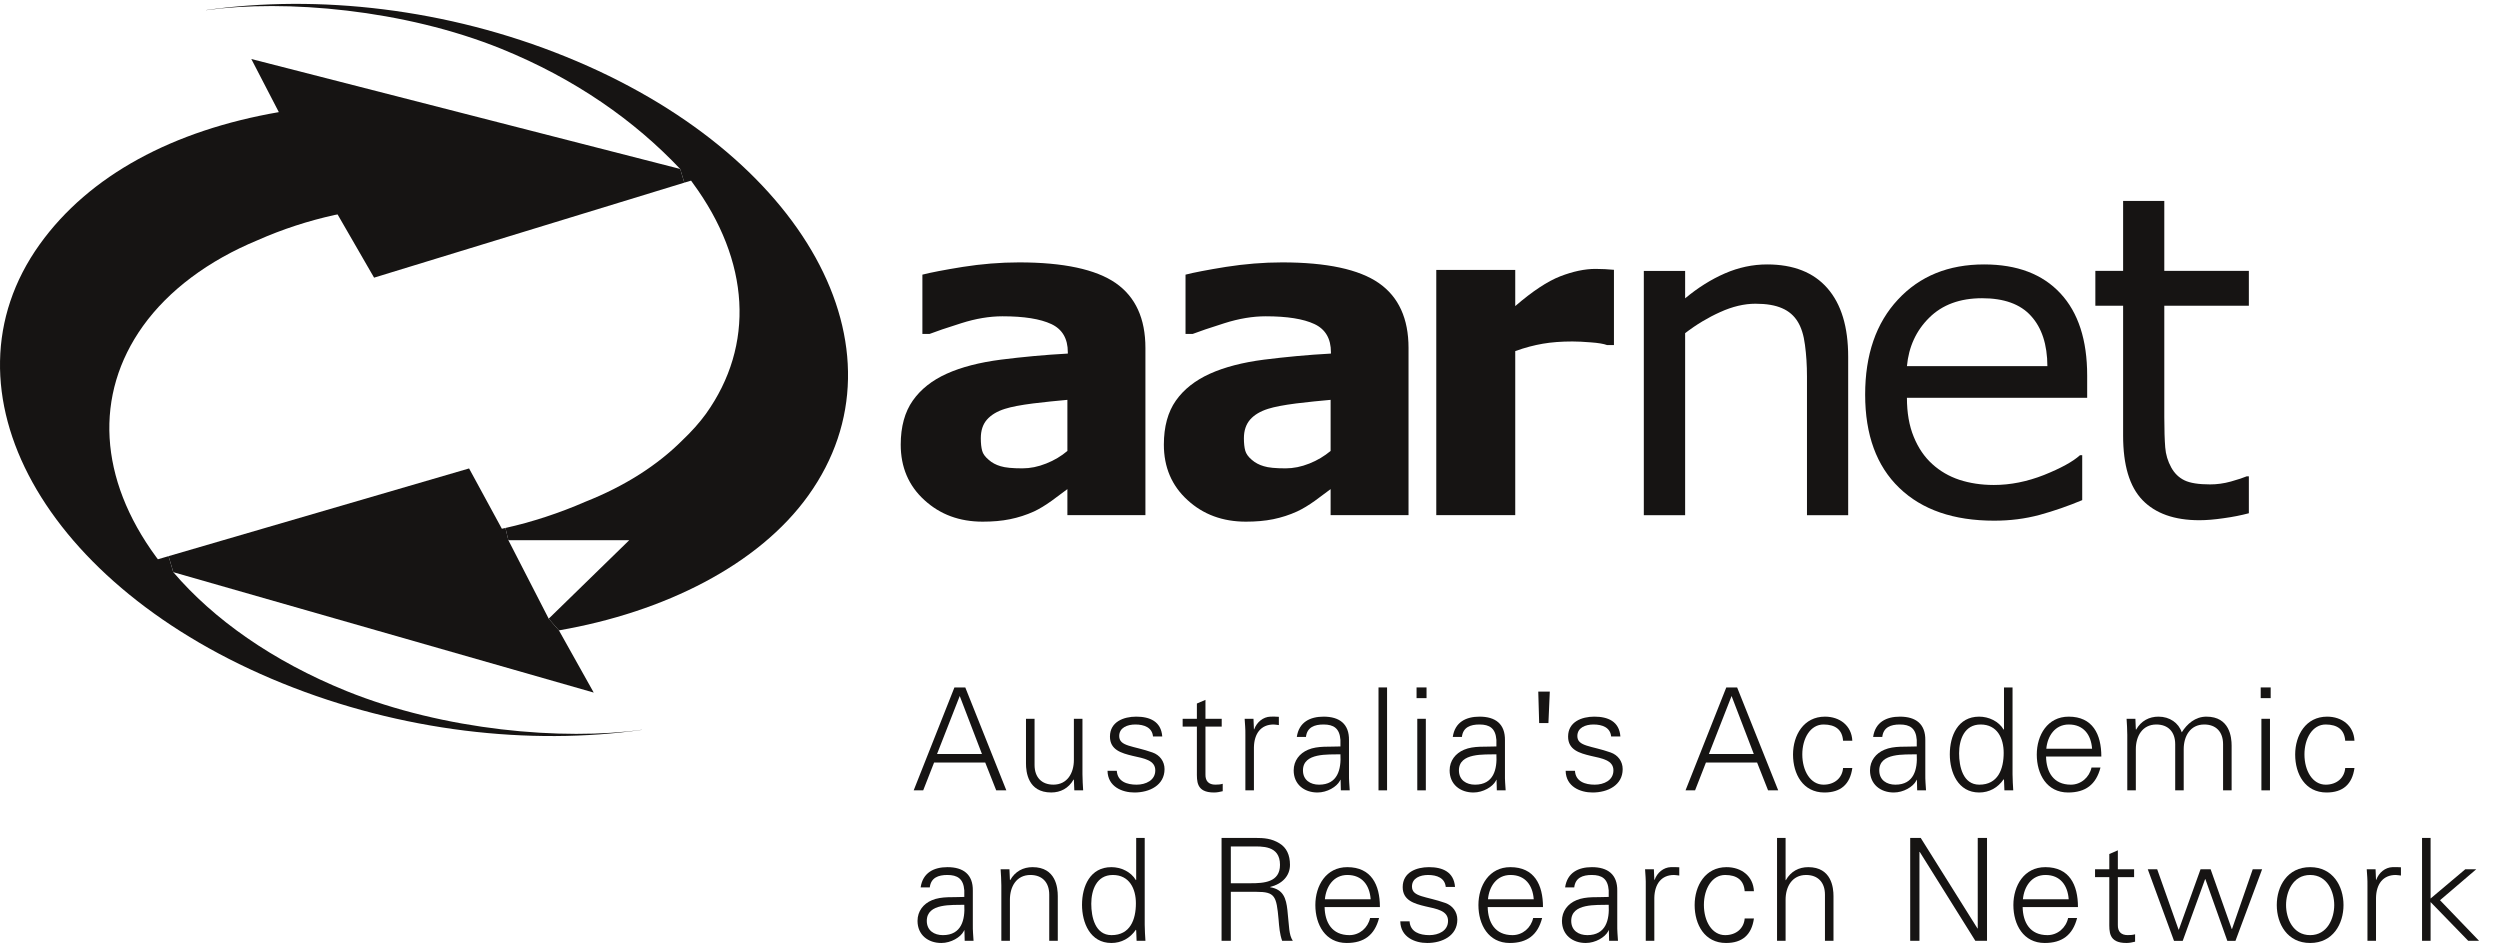<?xml version="1.0" encoding="UTF-8"?>
<svg width="114pt" version="1.1" xmlns="http://www.w3.org/2000/svg" height="43pt" viewBox="0 0 114 43" xmlns:xlink="http://www.w3.org/1999/xlink">
 <defs>
  <clipPath id="Clip0">
   <path d="M0 0 L0 42.823 L113.046 42.823 L113.046 0 L0 0 Z" transform="translate(0, 0.177)"/>
  </clipPath>
 </defs>
 <g id="Background">
  <g id="Group1" clip-path="url(#Clip0)">
   <path style="fill:#161413; fill-rule:nonzero;stroke:none;" d="M3.113 3.035 L2.1 0.391 L1.065 3.035 L3.113 3.035 Z M0 4.693 L1.858 0 L2.353 0 L4.225 4.693 L3.763 4.693 L3.263 3.426 L0.93 3.426 L0.434 4.693 L0 4.693 Z" transform="translate(41.664, 31.347)"/>
   <path style="fill:#161413; fill-rule:nonzero;stroke:none;" d="M2.184 0 L2.575 0 L2.575 2.529 C2.575 2.783 2.595 3.043 2.607 3.264 L2.204 3.264 L2.184 2.783 L2.171 2.769 C1.943 3.173 1.574 3.361 1.15 3.361 C0.085 3.361 0 2.418 0 2.041 L0 0 L0.391 0 L0.391 2.106 C0.391 2.672 0.716 3.004 1.249 3.004 C1.892 3.004 2.184 2.465 2.184 1.879 L2.184 0 Z" transform="translate(46.785, 32.776)"/>
   <path style="fill:#161413; fill-rule:nonzero;stroke:none;" d="M1.307 0 C1.924 0 2.444 0.215 2.496 0.904 L2.074 0.904 C2.035 0.494 1.671 0.358 1.268 0.358 C0.903 0.358 0.533 0.502 0.533 0.885 C0.533 1.365 1.163 1.32 2.048 1.633 C2.386 1.75 2.6 2.042 2.6 2.393 C2.6 3.127 1.918 3.459 1.228 3.459 C0.663 3.459 0.013 3.192 0 2.471 L0.423 2.471 C0.455 2.959 0.884 3.102 1.326 3.102 C1.742 3.102 2.178 2.906 2.178 2.451 C2.178 1.983 1.664 1.905 1.145 1.788 C0.631 1.664 0.111 1.516 0.111 0.91 C0.111 0.234 0.735 0 1.307 0 Z" transform="translate(50.503, 32.679)"/>
   <path style="fill:#161413; fill-rule:nonzero;stroke:none;" d="M0.649 1.221 L0 1.221 L0 0.863 L0.649 0.863 L0.649 0.168 L1.04 0 L1.04 0.863 L1.781 0.863 L1.781 1.221 L1.04 1.221 L1.04 3.405 C1.033 3.705 1.19 3.867 1.489 3.867 C1.605 3.867 1.723 3.86 1.827 3.828 L1.827 4.166 C1.703 4.198 1.561 4.225 1.431 4.225 C0.605 4.225 0.649 3.697 0.649 3.256 L0.649 1.221 Z" transform="translate(53.929, 31.913)"/>
   <path style="fill:#161413; fill-rule:nonzero;stroke:none;" d="M0.423 3.367 L0.033 3.367 L0.033 0.838 C0.039 0.585 0.013 0.325 0 0.103 L0.403 0.103 L0.423 0.585 L0.435 0.585 C0.553 0.254 0.846 0.019 1.171 0.006 C1.301 0 1.43 0.006 1.56 0.014 L1.56 0.391 C1.482 0.384 1.397 0.364 1.32 0.364 C0.741 0.364 0.435 0.78 0.423 1.404 L0.423 3.367 Z" transform="translate(56.756, 32.673)"/>
   <path style="fill:#161413; fill-rule:nonzero;stroke:none;" d="M1.157 3.102 C2.009 3.102 2.171 2.399 2.132 1.717 C1.58 1.736 0.423 1.633 0.423 2.451 C0.423 2.893 0.761 3.102 1.157 3.102 Z M2.132 1.061 C2.093 0.527 1.82 0.358 1.359 0.358 C0.949 0.358 0.611 0.482 0.56 0.924 L0.143 0.924 C0.24 0.254 0.741 0 1.365 0 C2.087 0 2.535 0.332 2.522 1.08 L2.522 2.627 C2.516 2.881 2.542 3.141 2.555 3.361 L2.151 3.361 L2.139 2.881 L2.126 2.881 L2.106 2.926 C1.964 3.199 1.527 3.459 1.085 3.459 C0.48 3.459 0 3.088 0 2.451 C0 2.01 0.267 1.672 0.656 1.509 C1.093 1.32 1.657 1.385 2.132 1.359 L2.132 1.061 Z" transform="translate(58.992, 32.679)"/>
   <path style="fill:#161413; fill-rule:nonzero;stroke:none;" d="M0.39 4.693 L0 4.693 L0 0 L0.39 0 L0.39 4.693 Z" transform="translate(62.86, 31.347)"/>
   <path style="fill:#161413; fill-rule:nonzero;stroke:none;" d="M0.423 1.43 L0.423 4.693 L0.033 4.693 L0.033 1.43 L0.423 1.43 Z M0.455 0.488 L0 0.488 L0 0 L0.455 0 L0.455 0.488 Z" transform="translate(64.595, 31.347)"/>
   <path style="fill:#161413; fill-rule:nonzero;stroke:none;" d="M1.158 3.102 C2.01 3.102 2.172 2.399 2.133 1.717 C1.58 1.736 0.424 1.633 0.424 2.451 C0.424 2.893 0.762 3.102 1.158 3.102 Z M2.133 1.061 C2.094 0.527 1.82 0.358 1.359 0.358 C0.949 0.358 0.611 0.482 0.56 0.924 L0.144 0.924 C0.241 0.254 0.742 0 1.365 0 C2.088 0 2.535 0.332 2.523 1.08 L2.523 2.627 C2.516 2.881 2.542 3.141 2.555 3.361 L2.152 3.361 L2.139 2.881 L2.126 2.881 L2.107 2.926 C1.964 3.199 1.528 3.459 1.086 3.459 C0.481 3.459 0 3.088 0 2.451 C0 2.01 0.268 1.672 0.657 1.509 C1.093 1.32 1.658 1.385 2.133 1.359 L2.133 1.061 Z" transform="translate(66.103, 32.679)"/>
   <path style="fill:#161413; fill-rule:nonzero;stroke:none;" d="M0.526 0 L0.463 1.436 L0.041 1.436 L0 0 L0.526 0 Z" transform="translate(70.145, 31.537)"/>
   <path style="fill:#161413; fill-rule:nonzero;stroke:none;" d="M1.307 0 C1.925 0 2.445 0.215 2.496 0.904 L2.074 0.904 C2.035 0.494 1.672 0.358 1.268 0.358 C0.904 0.358 0.533 0.502 0.533 0.885 C0.533 1.365 1.164 1.32 2.049 1.633 C2.387 1.75 2.6 2.042 2.6 2.393 C2.6 3.127 1.918 3.459 1.228 3.459 C0.664 3.459 0.014 3.192 0 2.471 L0.424 2.471 C0.455 2.959 0.885 3.102 1.326 3.102 C1.742 3.102 2.178 2.906 2.178 2.451 C2.178 1.983 1.664 1.905 1.145 1.788 C0.631 1.664 0.111 1.516 0.111 0.91 C0.111 0.234 0.735 0 1.307 0 Z" transform="translate(71.394, 32.679)"/>
   <path style="fill:#161413; fill-rule:nonzero;stroke:none;" d="M3.113 3.035 L2.1 0.391 L1.066 3.035 L3.113 3.035 Z M0 4.693 L1.859 0 L2.353 0 L4.226 4.693 L3.764 4.693 L3.264 3.426 L0.93 3.426 L0.435 4.693 L0 4.693 Z" transform="translate(76.86, 31.347)"/>
   <path style="fill:#161413; fill-rule:nonzero;stroke:none;" d="M2.282 1.1 C2.249 0.599 1.931 0.358 1.392 0.358 C0.794 0.358 0.423 0.982 0.423 1.723 C0.423 2.471 0.794 3.102 1.392 3.102 C1.899 3.102 2.249 2.789 2.282 2.341 L2.704 2.341 C2.601 3.088 2.171 3.459 1.431 3.459 C0.455 3.459 0 2.62 0 1.73 C0 0.846 0.487 0 1.456 0 C2.126 0 2.672 0.404 2.704 1.1 L2.282 1.1 Z" transform="translate(81.762, 32.679)"/>
   <path style="fill:#161413; fill-rule:nonzero;stroke:none;" d="M1.157 3.102 C2.009 3.102 2.171 2.399 2.132 1.717 C1.579 1.736 0.423 1.633 0.423 2.451 C0.423 2.893 0.761 3.102 1.157 3.102 Z M2.132 1.061 C2.093 0.527 1.82 0.358 1.358 0.358 C0.949 0.358 0.611 0.482 0.56 0.924 L0.143 0.924 C0.241 0.254 0.741 0 1.365 0 C2.087 0 2.535 0.332 2.522 1.08 L2.522 2.627 C2.516 2.881 2.542 3.141 2.555 3.361 L2.151 3.361 L2.139 2.881 L2.126 2.881 L2.106 2.926 C1.964 3.199 1.528 3.459 1.085 3.459 C0.481 3.459 0 3.088 0 2.451 C0 2.01 0.267 1.672 0.657 1.509 C1.093 1.32 1.657 1.385 2.132 1.359 L2.132 1.061 Z" transform="translate(85.272, 32.679)"/>
   <path style="fill:#161413; fill-rule:nonzero;stroke:none;" d="M1.404 1.69 C0.664 1.69 0.424 2.379 0.424 3.004 C0.424 3.607 0.599 4.434 1.346 4.434 C2.197 4.434 2.457 3.725 2.457 2.984 C2.457 2.32 2.165 1.69 1.404 1.69 Z M2.471 4.213 L2.457 4.186 C2.191 4.576 1.795 4.791 1.34 4.791 C0.371 4.791 0 3.867 0 3.049 C0 2.203 0.371 1.332 1.34 1.332 C1.775 1.332 2.231 1.541 2.457 1.924 L2.471 1.911 L2.471 0 L2.861 0 L2.861 3.959 C2.861 4.213 2.881 4.473 2.893 4.693 L2.49 4.693 L2.471 4.213 Z" transform="translate(88.911, 31.347)"/>
   <path style="fill:#161413; fill-rule:nonzero;stroke:none;" d="M2.522 1.463 C2.477 0.832 2.138 0.358 1.462 0.358 C0.825 0.358 0.487 0.891 0.435 1.463 L2.522 1.463 Z M0.423 1.82 C0.435 2.516 0.754 3.102 1.554 3.102 C2.015 3.102 2.398 2.769 2.496 2.321 L2.905 2.321 C2.704 3.102 2.216 3.459 1.43 3.459 C0.454 3.459 0 2.62 0 1.73 C0 0.846 0.487 0 1.456 0 C2.548 0 2.944 0.801 2.944 1.82 L0.423 1.82 Z" transform="translate(92.877, 32.679)"/>
   <path style="fill:#161413; fill-rule:nonzero;stroke:none;" d="M0.422 0.579 L0.435 0.592 C0.662 0.19 1.033 0 1.455 0 C1.969 0 2.372 0.287 2.516 0.716 C2.756 0.332 3.132 0 3.639 0 C4.705 0 4.79 0.943 4.79 1.32 L4.79 3.361 L4.4 3.361 L4.4 1.256 C4.4 0.69 4.075 0.358 3.542 0.358 C2.898 0.358 2.605 0.898 2.605 1.482 L2.605 3.361 L2.217 3.361 L2.217 1.256 C2.217 0.69 1.891 0.358 1.357 0.358 C0.715 0.358 0.422 0.898 0.422 1.482 L0.422 3.361 L0.032 3.361 L0.032 0.832 C0.032 0.579 0.013 0.319 0 0.098 L0.402 0.098 L0.422 0.579 Z" transform="translate(96.972, 32.679)"/>
   <path style="fill:#161413; fill-rule:nonzero;stroke:none;" d="M0.423 1.43 L0.423 4.693 L0.032 4.693 L0.032 1.43 L0.423 1.43 Z M0.455 0.488 L0 0.488 L0 0 L0.455 0 L0.455 0.488 Z" transform="translate(103.088, 31.347)"/>
   <path style="fill:#161413; fill-rule:nonzero;stroke:none;" d="M2.282 1.1 C2.249 0.599 1.931 0.358 1.392 0.358 C0.794 0.358 0.423 0.982 0.423 1.723 C0.423 2.471 0.794 3.102 1.392 3.102 C1.899 3.102 2.249 2.789 2.282 2.341 L2.704 2.341 C2.601 3.088 2.171 3.459 1.431 3.459 C0.455 3.459 0 2.62 0 1.73 C0 0.846 0.487 0 1.456 0 C2.126 0 2.672 0.404 2.704 1.1 L2.282 1.1 Z" transform="translate(104.66, 32.679)"/>
   <path style="fill:#161413; fill-rule:nonzero;stroke:none;" d="M1.157 3.1 C2.009 3.1 2.172 2.398 2.133 1.716 C1.58 1.735 0.423 1.631 0.423 2.45 C0.423 2.893 0.761 3.1 1.157 3.1 Z M2.133 1.059 C2.093 0.526 1.82 0.357 1.359 0.357 C0.949 0.357 0.611 0.48 0.559 0.923 L0.142 0.923 C0.241 0.254 0.741 0 1.365 0 C2.087 0 2.535 0.331 2.522 1.078 L2.522 2.626 C2.516 2.879 2.542 3.139 2.555 3.36 L2.151 3.36 L2.139 2.879 L2.126 2.879 L2.105 2.925 C1.963 3.197 1.528 3.458 1.085 3.458 C0.48 3.458 0 3.088 0 2.45 C0 2.008 0.267 1.67 0.656 1.508 C1.093 1.319 1.658 1.385 2.133 1.358 L2.133 1.059 Z" transform="translate(41.839, 39.542)"/>
   <path style="fill:#161413; fill-rule:nonzero;stroke:none;" d="M0.424 3.36 L0.033 3.36 L0.033 0.832 C0.033 0.578 0.014 0.318 0 0.098 L0.403 0.098 L0.424 0.578 L0.437 0.592 C0.663 0.188 1.034 0 1.457 0 C2.523 0 2.607 0.942 2.607 1.319 L2.607 3.36 L2.217 3.36 L2.217 1.254 C2.217 0.689 1.892 0.357 1.359 0.357 C0.716 0.357 0.424 0.896 0.424 1.482 L0.424 3.36 Z" transform="translate(45.628, 39.542)"/>
   <path style="fill:#161413; fill-rule:nonzero;stroke:none;" d="M1.404 1.69 C0.662 1.69 0.422 2.38 0.422 3.003 C0.422 3.608 0.598 4.433 1.346 4.433 C2.196 4.433 2.457 3.725 2.457 2.983 C2.457 2.321 2.164 1.69 1.404 1.69 Z M2.47 4.212 L2.457 4.186 C2.191 4.576 1.794 4.791 1.339 4.791 C0.37 4.791 0 3.868 0 3.049 C0 2.204 0.37 1.333 1.339 1.333 C1.774 1.333 2.229 1.54 2.457 1.925 L2.47 1.911 L2.47 0 L2.859 0 L2.859 3.959 C2.859 4.212 2.879 4.472 2.892 4.693 L2.489 4.693 L2.47 4.212 Z" transform="translate(49.34, 38.209)"/>
   <path style="fill:#161413; fill-rule:nonzero;stroke:none;" d="M1.326 2.067 C1.924 2.067 2.665 2.028 2.665 1.228 C2.665 0.325 1.82 0.39 1.371 0.39 L0.423 0.39 L0.423 2.067 L1.326 2.067 Z M0.423 4.693 L0 4.693 L0 0 L1.534 0 C1.944 0 2.282 0.026 2.64 0.247 C2.965 0.442 3.12 0.78 3.12 1.228 C3.12 1.735 2.763 2.1 2.217 2.236 L2.217 2.249 C2.816 2.347 2.944 2.75 3.003 3.296 C3.088 4.056 3.062 4.407 3.25 4.693 L2.763 4.693 C2.652 4.382 2.626 4.05 2.6 3.718 C2.503 2.646 2.438 2.458 1.586 2.458 L0.423 2.458 L0.423 4.693 Z" transform="translate(55.703, 38.209)"/>
   <path style="fill:#161413; fill-rule:nonzero;stroke:none;" d="M2.522 1.463 C2.477 0.832 2.138 0.357 1.462 0.357 C0.825 0.357 0.487 0.891 0.435 1.463 L2.522 1.463 Z M0.422 1.82 C0.435 2.516 0.754 3.1 1.554 3.1 C2.015 3.1 2.398 2.769 2.496 2.32 L2.905 2.32 C2.704 3.1 2.216 3.458 1.43 3.458 C0.455 3.458 0 2.619 0 1.728 C0 0.845 0.487 0 1.456 0 C2.548 0 2.944 0.799 2.944 1.82 L0.422 1.82 Z" transform="translate(59.98, 39.542)"/>
   <path style="fill:#161413; fill-rule:nonzero;stroke:none;" d="M1.307 0 C1.925 0 2.444 0.215 2.496 0.903 L2.073 0.903 C2.034 0.494 1.671 0.357 1.268 0.357 C0.903 0.357 0.533 0.5 0.533 0.884 C0.533 1.365 1.163 1.319 2.048 1.631 C2.386 1.748 2.601 2.041 2.601 2.392 C2.601 3.127 1.918 3.458 1.228 3.458 C0.663 3.458 0.013 3.191 0 2.47 L0.423 2.47 C0.455 2.957 0.884 3.1 1.326 3.1 C1.742 3.1 2.178 2.905 2.178 2.45 C2.178 1.982 1.664 1.904 1.144 1.787 C0.631 1.664 0.11 1.514 0.11 0.91 C0.11 0.234 0.735 0 1.307 0 Z" transform="translate(63.853, 39.542)"/>
   <path style="fill:#161413; fill-rule:nonzero;stroke:none;" d="M2.522 1.463 C2.477 0.832 2.138 0.357 1.462 0.357 C0.825 0.357 0.487 0.891 0.436 1.463 L2.522 1.463 Z M0.423 1.82 C0.436 2.516 0.754 3.1 1.554 3.1 C2.015 3.1 2.398 2.769 2.496 2.32 L2.905 2.32 C2.704 3.1 2.216 3.458 1.43 3.458 C0.454 3.458 0 2.619 0 1.728 C0 0.845 0.487 0 1.456 0 C2.548 0 2.944 0.799 2.944 1.82 L0.423 1.82 Z" transform="translate(67.416, 39.542)"/>
   <path style="fill:#161413; fill-rule:nonzero;stroke:none;" d="M1.157 3.1 C2.009 3.1 2.171 2.398 2.132 1.716 C1.579 1.735 0.423 1.631 0.423 2.45 C0.423 2.893 0.761 3.1 1.157 3.1 Z M2.132 1.059 C2.093 0.526 1.82 0.357 1.358 0.357 C0.949 0.357 0.611 0.48 0.56 0.923 L0.144 0.923 C0.241 0.254 0.741 0 1.365 0 C2.087 0 2.535 0.331 2.522 1.078 L2.522 2.626 C2.516 2.879 2.542 3.139 2.555 3.36 L2.151 3.36 L2.139 2.879 L2.126 2.879 L2.107 2.925 C1.964 3.197 1.528 3.458 1.085 3.458 C0.481 3.458 0 3.088 0 2.45 C0 2.008 0.267 1.67 0.657 1.508 C1.093 1.319 1.657 1.385 2.132 1.358 L2.132 1.059 Z" transform="translate(71.225, 39.542)"/>
   <path style="fill:#161413; fill-rule:nonzero;stroke:none;" d="M0.422 3.367 L0.032 3.367 L0.032 0.839 C0.039 0.585 0.013 0.325 0 0.104 L0.402 0.104 L0.422 0.585 L0.436 0.585 C0.553 0.253 0.845 0.019 1.17 0.007 C1.3 0 1.43 0.007 1.56 0.013 L1.56 0.39 C1.482 0.384 1.397 0.364 1.319 0.364 C0.74 0.364 0.436 0.78 0.422 1.404 L0.422 3.367 Z" transform="translate(75.015, 39.535)"/>
   <path style="fill:#161413; fill-rule:nonzero;stroke:none;" d="M2.281 1.098 C2.248 0.598 1.93 0.357 1.391 0.357 C0.793 0.357 0.422 0.981 0.422 1.723 C0.422 2.47 0.793 3.1 1.391 3.1 C1.898 3.1 2.248 2.789 2.281 2.34 L2.703 2.34 C2.6 3.088 2.171 3.458 1.43 3.458 C0.455 3.458 0 2.619 0 1.728 C0 0.845 0.487 0 1.455 0 C2.125 0 2.672 0.402 2.703 1.098 L2.281 1.098 Z" transform="translate(77.276, 39.542)"/>
   <path style="fill:#161413; fill-rule:nonzero;stroke:none;" d="M0.39 1.925 L0.403 1.925 C0.63 1.52 1.001 1.333 1.423 1.333 C2.489 1.333 2.574 2.275 2.574 2.652 L2.574 4.693 L2.185 4.693 L2.185 2.587 C2.185 2.022 1.858 1.69 1.326 1.69 C0.683 1.69 0.39 2.229 0.39 2.815 L0.39 4.693 L0 4.693 L0 0 L0.39 0 L0.39 1.925 Z" transform="translate(81.033, 38.209)"/>
   <path style="fill:#161413; fill-rule:nonzero;stroke:none;" d="M0 0 L0.48 0 L3.067 4.128 L3.08 4.128 L3.08 0 L3.503 0 L3.503 4.693 L2.971 4.693 L0.435 0.638 L0.422 0.638 L0.422 4.693 L0 4.693 L0 0 Z" transform="translate(87.105, 38.209)"/>
   <path style="fill:#161413; fill-rule:nonzero;stroke:none;" d="M2.522 1.463 C2.477 0.832 2.139 0.357 1.463 0.357 C0.826 0.357 0.488 0.891 0.435 1.463 L2.522 1.463 Z M0.423 1.82 C0.435 2.516 0.754 3.1 1.554 3.1 C2.016 3.1 2.398 2.769 2.496 2.32 L2.906 2.32 C2.705 3.1 2.217 3.458 1.43 3.458 C0.455 3.458 0 2.619 0 1.728 C0 0.845 0.488 0 1.457 0 C2.549 0 2.945 0.799 2.945 1.82 L0.423 1.82 Z" transform="translate(91.81, 39.542)"/>
   <path style="fill:#161413; fill-rule:nonzero;stroke:none;" d="M0.65 1.223 L0 1.223 L0 0.865 L0.65 0.865 L0.65 0.17 L1.04 0 L1.04 0.865 L1.781 0.865 L1.781 1.223 L1.04 1.223 L1.04 3.406 C1.033 3.705 1.189 3.867 1.488 3.867 C1.605 3.867 1.723 3.861 1.826 3.829 L1.826 4.167 C1.703 4.199 1.56 4.226 1.43 4.226 C0.605 4.226 0.65 3.699 0.65 3.257 L0.65 1.223 Z" transform="translate(95.534, 38.774)"/>
   <path style="fill:#161413; fill-rule:nonzero;stroke:none;" d="M1.403 2.749 L1.417 2.749 L2.405 0 L2.866 0 L3.829 2.723 L3.841 2.723 L4.785 0 L5.213 0 L3.998 3.263 L3.627 3.263 L2.626 0.448 L2.614 0.448 L1.593 3.263 L1.196 3.263 L0 0 L0.429 0 L1.403 2.749 Z" transform="translate(97.939, 39.64)"/>
   <path style="fill:#161413; fill-rule:nonzero;stroke:none;" d="M1.522 0.357 C0.735 0.357 0.423 1.125 0.423 1.728 C0.423 2.334 0.735 3.1 1.522 3.1 C2.309 3.1 2.62 2.334 2.62 1.728 C2.62 1.125 2.309 0.357 1.522 0.357 Z M3.043 1.728 C3.043 2.587 2.562 3.458 1.522 3.458 C0.482 3.458 0 2.587 0 1.728 C0 0.871 0.482 0 1.522 0 C2.562 0 3.043 0.871 3.043 1.728 Z" transform="translate(103.821, 39.542)"/>
   <path style="fill:#161413; fill-rule:nonzero;stroke:none;" d="M0.423 3.367 L0.033 3.367 L0.033 0.839 C0.039 0.585 0.014 0.325 0 0.104 L0.403 0.104 L0.423 0.585 L0.435 0.585 C0.553 0.253 0.846 0.019 1.17 0.007 C1.301 0 1.43 0.007 1.56 0.013 L1.56 0.39 C1.482 0.384 1.398 0.364 1.32 0.364 C0.741 0.364 0.435 0.78 0.423 1.404 L0.423 3.367 Z" transform="translate(107.923, 39.535)"/>
   <path style="fill:#161413; fill-rule:nonzero;stroke:none;" d="M0.39 2.763 L1.97 1.431 L2.47 1.431 L0.82 2.841 L2.601 4.693 L2.107 4.693 L0.39 2.925 L0.39 4.693 L0 4.693 L0 0 L0.39 0 L0.39 2.763 Z" transform="translate(110.445, 38.209)"/>
   <path style="fill:#161413; fill-rule:nonzero;stroke:none;" d="M7 12.556 L7 14.24 C6.652 14.333 6.268 14.409 5.853 14.466 C5.438 14.527 5.064 14.558 4.742 14.558 C3.605 14.558 2.74 14.251 2.151 13.642 C1.557 13.027 1.266 12.049 1.266 10.697 L1.266 4.777 L0 4.777 L0 3.189 L1.266 3.189 L1.266 0 L3.144 0 L3.144 3.189 L7 3.189 L7 4.777 L3.144 4.777 L3.144 9.862 C3.144 10.446 3.16 10.902 3.186 11.234 C3.211 11.562 3.304 11.87 3.462 12.156 C3.61 12.423 3.811 12.617 4.066 12.74 C4.317 12.863 4.712 12.925 5.233 12.925 C5.536 12.925 5.858 12.884 6.186 12.792 C6.519 12.699 6.76 12.617 6.903 12.556 L7 12.556 Z" transform="translate(95.548, 9.164)"/>
   <path style="fill:#161413; fill-rule:nonzero;stroke:none;" d="M8.31 4.639 C8.306 3.65 8.055 2.888 7.564 2.35 C7.077 1.808 6.329 1.541 5.331 1.541 C4.322 1.541 3.518 1.838 2.924 2.427 C2.325 3.016 1.986 3.758 1.905 4.639 L8.31 4.639 Z M1.495 1.603 C2.488 0.532 3.8 0 5.423 0 C6.929 0 8.086 0.44 8.905 1.32 C9.719 2.196 10.124 3.446 10.124 5.064 L10.124 6.083 L1.905 6.083 C1.905 6.764 2.007 7.358 2.217 7.865 C2.422 8.367 2.704 8.781 3.062 9.104 C3.41 9.421 3.82 9.662 4.296 9.821 C4.768 9.975 5.295 10.057 5.868 10.057 C6.626 10.057 7.389 9.903 8.157 9.601 C8.92 9.294 9.468 8.997 9.796 8.7 L9.898 8.7 L9.898 10.748 C9.264 11.014 8.618 11.239 7.963 11.419 C7.302 11.598 6.61 11.685 5.884 11.685 C4.035 11.685 2.591 11.188 1.557 10.19 C0.518 9.191 0 7.772 0 5.935 C0 4.116 0.497 2.673 1.495 1.603 Z" transform="translate(85.051, 12.058)"/>
   <path style="fill:#161413; fill-rule:nonzero;stroke:none;" d="M1.884 1.546 C2.468 1.06 3.072 0.681 3.697 0.409 C4.321 0.138 4.962 0 5.622 0 C6.825 0 7.742 0.363 8.372 1.085 C9.007 1.812 9.319 2.852 9.319 4.214 L9.319 11.434 L7.44 11.434 L7.44 5.104 C7.44 4.593 7.409 4.116 7.348 3.666 C7.292 3.221 7.179 2.872 7.021 2.616 C6.856 2.34 6.615 2.13 6.304 1.997 C5.991 1.858 5.587 1.792 5.09 1.792 C4.578 1.792 4.04 1.92 3.487 2.171 C2.929 2.421 2.391 2.744 1.884 3.134 L1.884 11.434 L0 11.434 L0 0.296 L1.884 0.296 L1.884 1.546 Z" transform="translate(74.958, 12.058)"/>
   <path style="fill:#161413; fill-rule:nonzero;stroke:none;" d="M8.102 0.041 L8.102 3.472 L7.784 3.472 C7.636 3.416 7.39 3.375 7.052 3.35 C6.714 3.323 6.432 3.309 6.207 3.309 C5.7 3.309 5.249 3.344 4.86 3.411 C4.471 3.478 4.051 3.585 3.601 3.749 L3.601 11.229 L0 11.229 L0 0.046 L3.601 0.046 L3.601 1.695 C4.389 1.015 5.075 0.564 5.653 0.338 C6.237 0.113 6.771 0 7.262 0 C7.385 0 7.528 0.006 7.687 0.011 C7.846 0.021 7.983 0.031 8.102 0.041 Z" transform="translate(65.494, 12.262)"/>
   <path style="fill:#161413; fill-rule:nonzero;stroke:none;" d="M7.604 8.598 L7.604 6.268 C7.117 6.309 6.595 6.365 6.031 6.432 C5.474 6.504 5.043 6.585 4.751 6.678 C4.397 6.79 4.121 6.954 3.933 7.169 C3.747 7.385 3.65 7.666 3.65 8.02 C3.65 8.25 3.671 8.44 3.712 8.588 C3.753 8.73 3.851 8.869 4.009 9.002 C4.163 9.136 4.342 9.232 4.557 9.294 C4.767 9.361 5.095 9.392 5.551 9.392 C5.904 9.392 6.268 9.32 6.636 9.172 C7 9.028 7.322 8.833 7.604 8.598 Z M1.315 3.262 L0.988 3.262 L0.988 0.559 C1.367 0.461 1.98 0.343 2.831 0.205 C3.687 0.072 4.537 0 5.392 0 C7.43 0 8.899 0.317 9.801 0.942 C10.707 1.572 11.157 2.561 11.157 3.902 L11.157 11.526 L7.604 11.526 L7.604 10.339 C7.409 10.487 7.168 10.661 6.887 10.871 C6.601 11.076 6.329 11.24 6.077 11.357 C5.729 11.517 5.36 11.634 4.987 11.711 C4.608 11.788 4.193 11.823 3.742 11.823 C2.683 11.823 1.792 11.496 1.075 10.835 C0.358 10.181 0 9.335 0 8.312 C0 7.492 0.184 6.821 0.547 6.304 C0.911 5.786 1.434 5.377 2.104 5.075 C2.765 4.777 3.584 4.562 4.567 4.435 C5.551 4.312 6.563 4.215 7.619 4.158 L7.619 4.097 C7.619 3.478 7.368 3.047 6.866 2.812 C6.364 2.576 5.622 2.458 4.644 2.458 C4.055 2.458 3.426 2.561 2.755 2.775 C2.089 2.985 1.607 3.15 1.315 3.262 Z" transform="translate(53.072, 11.965)"/>
   <path style="fill:#161413; fill-rule:nonzero;stroke:none;" d="M7.6 8.598 L7.6 6.268 C7.118 6.309 6.596 6.365 6.033 6.432 C5.47 6.504 5.045 6.585 4.753 6.678 C4.395 6.79 4.123 6.954 3.933 7.169 C3.744 7.385 3.652 7.666 3.652 8.02 C3.652 8.25 3.672 8.44 3.713 8.588 C3.749 8.73 3.852 8.869 4.011 9.002 C4.158 9.136 4.343 9.232 4.553 9.294 C4.768 9.361 5.096 9.392 5.546 9.392 C5.904 9.392 6.263 9.32 6.632 9.172 C7 9.028 7.323 8.833 7.6 8.598 Z M4.641 2.458 C4.051 2.458 3.426 2.561 2.755 2.775 C2.084 2.985 1.608 3.15 1.316 3.262 L0.988 3.262 L0.988 0.559 C1.367 0.461 1.982 0.343 2.833 0.205 C3.683 0.072 4.537 0 5.393 0 C7.426 0 8.896 0.317 9.802 0.942 C10.708 1.572 11.158 2.561 11.158 3.902 L11.158 11.526 L7.6 11.526 L7.6 10.339 C7.405 10.487 7.17 10.661 6.883 10.871 C6.596 11.076 6.329 11.24 6.079 11.357 C5.726 11.517 5.362 11.634 4.983 11.711 C4.604 11.788 4.194 11.823 3.738 11.823 C2.679 11.823 1.793 11.496 1.075 10.835 C0.358 10.181 0 9.335 0 8.312 C0 7.492 0.186 6.821 0.549 6.304 C0.912 5.786 1.429 5.377 2.1 5.075 C2.761 4.777 3.585 4.562 4.568 4.435 C5.546 4.312 6.566 4.215 7.62 4.158 L7.62 4.097 C7.62 3.478 7.369 3.047 6.867 2.812 C6.36 2.576 5.623 2.458 4.641 2.458 Z" transform="translate(41.073, 11.965)"/>
   <path style="fill:#161413; fill-rule:nonzero;stroke:none;" d="M19.387 10.221 L0.216 4.731 L0 3.999 L13.703 0 L15.198 2.75 L15.336 2.719 C15.347 2.719 15.353 2.714 15.362 2.714 L15.495 3.272 L17.334 6.852 L17.8 7.384 L19.387 10.221 Z" transform="translate(7.687, 21.361)"/>
   <path style="fill:#161413; fill-rule:nonzero;stroke:none;" d="M32.22 30.591 C27.109 31.314 21.24 30.663 15.823 28.466 C4.951 24.062 0 15.101 4.758 8.454 C7.026 5.29 10.861 3.252 15.664 2.422 L14.409 0 L33.966 5.013 L34.155 5.638 L20.007 9.97 L18.343 7.087 L18.21 7.112 C17.001 7.379 15.823 7.763 14.701 8.26 C12.448 9.191 10.636 10.549 9.468 12.177 C7.23 15.306 7.45 19.145 10.072 22.71 L10.149 22.812 L10.636 22.669 L10.852 23.401 C12.68 25.542 15.372 27.452 18.757 28.824 C23.207 30.622 28.609 31.083 32.22 30.586 L32.22 30.591 Z" transform="translate(-2.949, 2.691)"/>
   <path style="fill:#161413; fill-rule:nonzero;stroke:none;" d="M13.463 2.489 C9.019 0.691 3.615 0.23 0.006 0.728 L0 0.723 C5.116 0 10.984 0.65 16.402 2.848 C27.273 7.251 32.226 16.213 27.463 22.859 C25.2 26.023 20.893 28.18 16.09 29.009 L15.624 28.477 L19.296 24.898 L13.785 24.898 L13.652 24.339 C14.855 24.072 16.121 23.658 17.303 23.141 C19.085 22.435 20.576 21.487 21.727 20.334 C22.147 19.936 22.506 19.531 22.793 19.137 C25.03 16.008 24.815 12.173 22.193 8.608 L22.117 8.501 L21.81 8.593 L21.62 7.968 C19.541 5.771 16.852 3.866 13.463 2.489 Z" transform="translate(9.396, -0.264)"/>
  </g>
 </g>
</svg>
